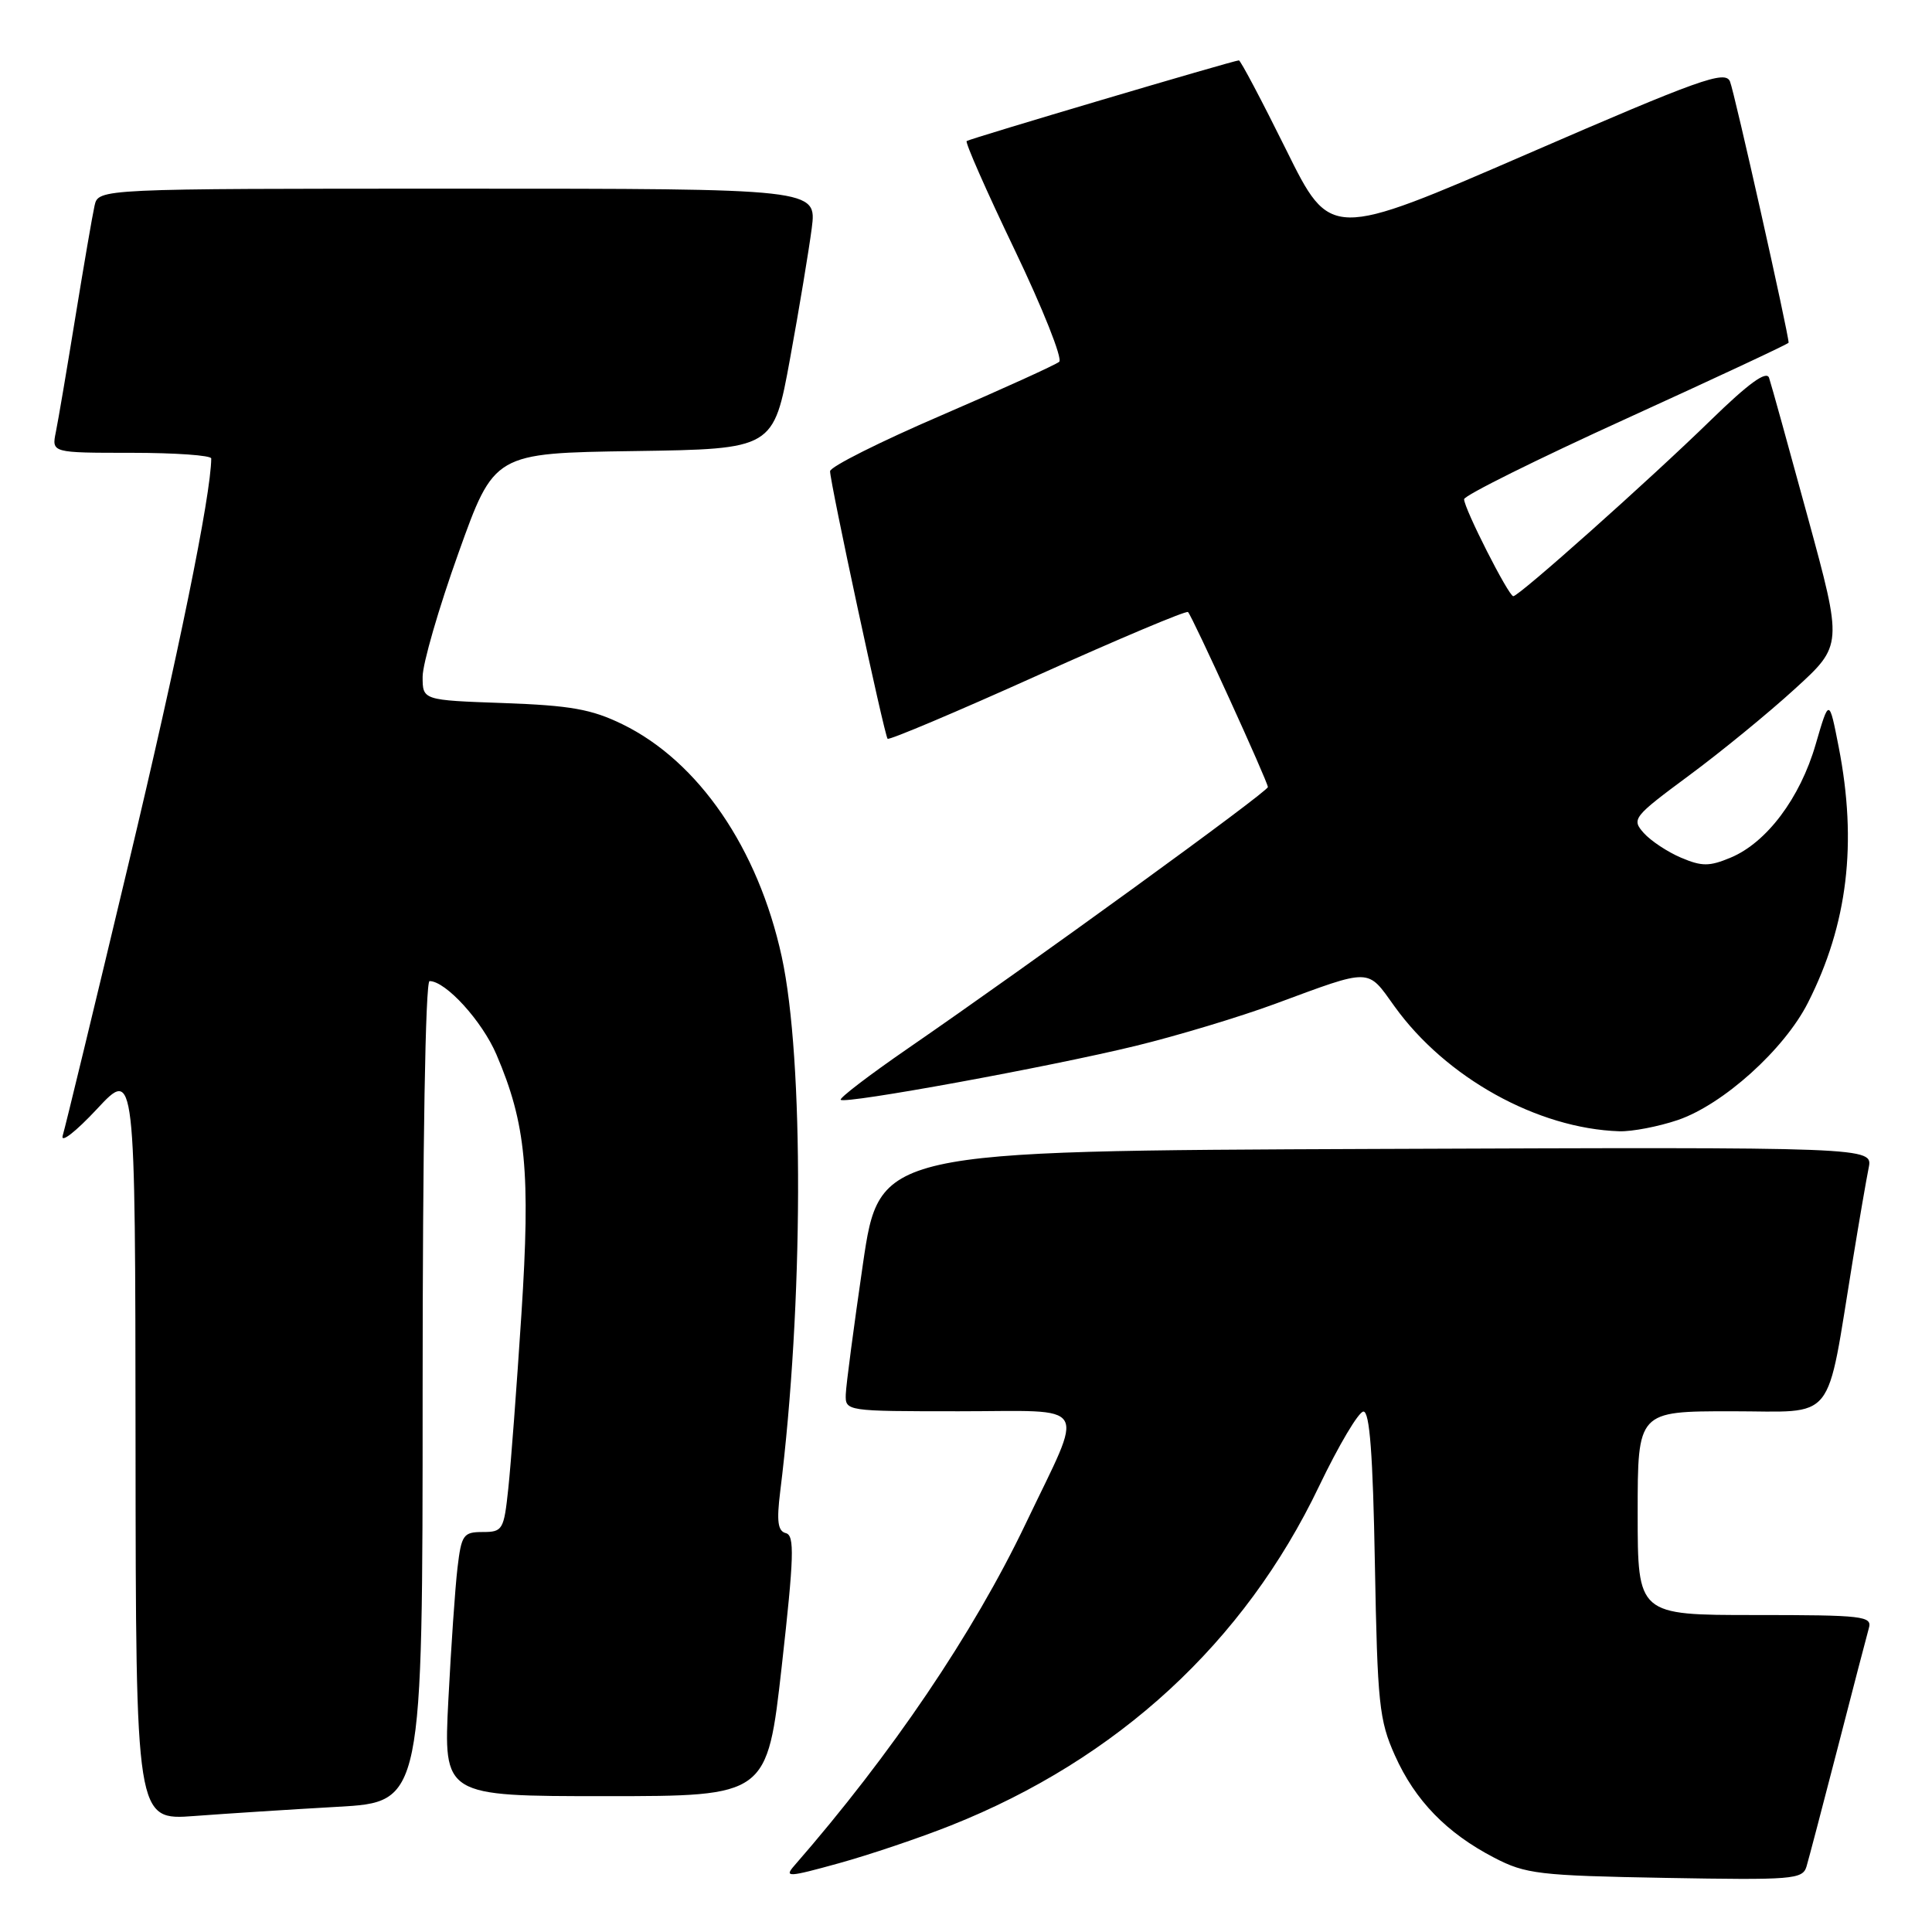 <?xml version="1.0" encoding="UTF-8" standalone="no"?>
<!DOCTYPE svg PUBLIC "-//W3C//DTD SVG 1.1//EN" "http://www.w3.org/Graphics/SVG/1.1/DTD/svg11.dtd" >
<svg xmlns="http://www.w3.org/2000/svg" xmlns:xlink="http://www.w3.org/1999/xlink" version="1.1" viewBox="0 0 256 256">
 <g >
 <path fill="currentColor"
d=" M 126.00 241.88 C 148.12 233.08 164.88 217.64 174.78 196.94 C 177.38 191.52 180.02 187.06 180.66 187.04 C 181.49 187.01 181.92 192.72 182.18 207.25 C 182.52 225.76 182.74 227.94 184.84 232.62 C 187.51 238.58 191.69 242.89 198.00 246.16 C 202.15 248.32 203.93 248.53 220.66 248.83 C 237.54 249.13 238.85 249.03 239.37 247.33 C 239.67 246.32 241.54 239.20 243.53 231.50 C 245.51 223.80 247.36 216.71 247.63 215.75 C 248.10 214.14 246.92 214.00 232.57 214.00 C 217.00 214.00 217.00 214.00 217.00 200.50 C 217.00 187.00 217.00 187.00 229.43 187.00 C 243.49 187.00 241.90 188.98 245.50 167.00 C 246.35 161.78 247.30 156.26 247.61 154.74 C 248.16 151.99 248.16 151.99 182.35 152.24 C 116.54 152.50 116.54 152.50 114.34 167.50 C 113.14 175.75 112.11 183.51 112.07 184.75 C 112.00 186.99 112.09 187.00 127.07 187.00 C 144.72 187.00 143.78 185.41 135.91 201.89 C 128.97 216.42 118.16 232.40 105.24 247.22 C 103.88 248.78 104.44 248.75 111.12 246.90 C 115.18 245.78 121.88 243.52 126.00 241.88 Z  M 44.75 239.41 C 56.00 238.78 56.00 238.78 56.00 184.39 C 56.00 151.81 56.37 130.00 56.92 130.00 C 59.06 130.00 63.88 135.29 65.78 139.73 C 69.70 148.88 70.31 155.31 69.09 174.14 C 68.47 183.69 67.69 194.09 67.35 197.25 C 66.77 202.72 66.61 203.00 63.96 203.00 C 61.40 203.00 61.14 203.36 60.62 207.75 C 60.31 210.36 59.77 218.24 59.41 225.25 C 58.76 238.00 58.76 238.00 80.21 238.00 C 101.65 238.00 101.65 238.00 103.59 220.75 C 105.22 206.22 105.30 203.45 104.13 203.15 C 103.07 202.88 102.89 201.61 103.38 197.65 C 106.46 172.91 106.55 140.39 103.58 126.75 C 100.45 112.40 92.56 100.89 82.48 95.97 C 78.38 93.97 75.60 93.48 66.75 93.16 C 56.00 92.78 56.00 92.78 56.00 89.67 C 56.00 87.95 58.13 80.59 60.74 73.30 C 65.48 60.04 65.48 60.04 83.99 59.77 C 102.50 59.50 102.50 59.50 104.69 47.50 C 105.90 40.90 107.18 33.14 107.56 30.25 C 108.23 25.00 108.23 25.00 60.63 25.00 C 13.04 25.00 13.04 25.00 12.53 27.25 C 12.25 28.49 11.11 35.12 9.99 42.00 C 8.87 48.88 7.71 55.74 7.40 57.25 C 6.84 60.00 6.84 60.00 17.42 60.00 C 23.24 60.00 28.00 60.34 27.99 60.75 C 27.96 65.61 23.60 86.95 17.00 114.58 C 12.55 133.24 8.64 149.39 8.31 150.47 C 7.99 151.55 10.02 149.98 12.83 146.97 C 17.92 141.50 17.92 141.50 17.96 191.35 C 18.00 241.21 18.00 241.21 25.75 240.63 C 30.01 240.31 38.56 239.76 44.75 239.41 Z  M 222.32 148.41 C 228.32 146.36 236.43 139.06 239.56 132.87 C 244.83 122.48 246.12 111.72 243.64 99.00 C 242.37 92.50 242.37 92.50 240.58 98.65 C 238.52 105.75 234.09 111.65 229.32 113.64 C 226.50 114.82 225.51 114.82 222.75 113.65 C 220.96 112.89 218.74 111.42 217.80 110.37 C 216.17 108.53 216.40 108.24 223.80 102.76 C 228.04 99.63 234.35 94.46 237.83 91.28 C 244.17 85.50 244.17 85.50 239.53 68.50 C 236.98 59.15 234.68 50.85 234.41 50.06 C 234.07 49.07 231.69 50.80 226.71 55.65 C 218.59 63.57 201.28 79.00 200.52 79.00 C 199.90 79.00 194.00 67.38 194.00 66.15 C 194.00 65.66 203.68 60.85 215.50 55.47 C 227.32 50.08 237.00 45.56 237.00 45.41 C 237.00 44.21 229.80 12.11 229.23 10.79 C 228.59 9.29 225.24 10.48 202.40 20.39 C 176.29 31.71 176.29 31.71 170.43 19.86 C 167.20 13.34 164.38 8.00 164.16 8.00 C 163.50 8.00 128.54 18.36 128.09 18.69 C 127.86 18.85 130.72 25.34 134.44 33.09 C 138.16 40.85 140.82 47.53 140.35 47.94 C 139.88 48.34 132.86 51.53 124.75 55.03 C 116.64 58.52 109.99 61.85 109.99 62.44 C 109.97 63.87 117.18 97.40 117.61 97.89 C 117.80 98.11 126.75 94.33 137.49 89.49 C 148.24 84.65 157.20 80.87 157.42 81.10 C 158.01 81.70 168.00 103.60 168.00 104.29 C 168.00 104.91 136.64 127.67 120.25 138.96 C 115.16 142.47 111.18 145.51 111.40 145.73 C 111.99 146.32 139.00 141.38 150.50 138.58 C 156.00 137.24 164.32 134.73 169.00 133.00 C 181.83 128.26 181.12 128.24 184.78 133.35 C 191.57 142.80 203.71 149.54 214.57 149.90 C 216.26 149.95 219.75 149.28 222.32 148.41 Z "/>
</g>
</svg>